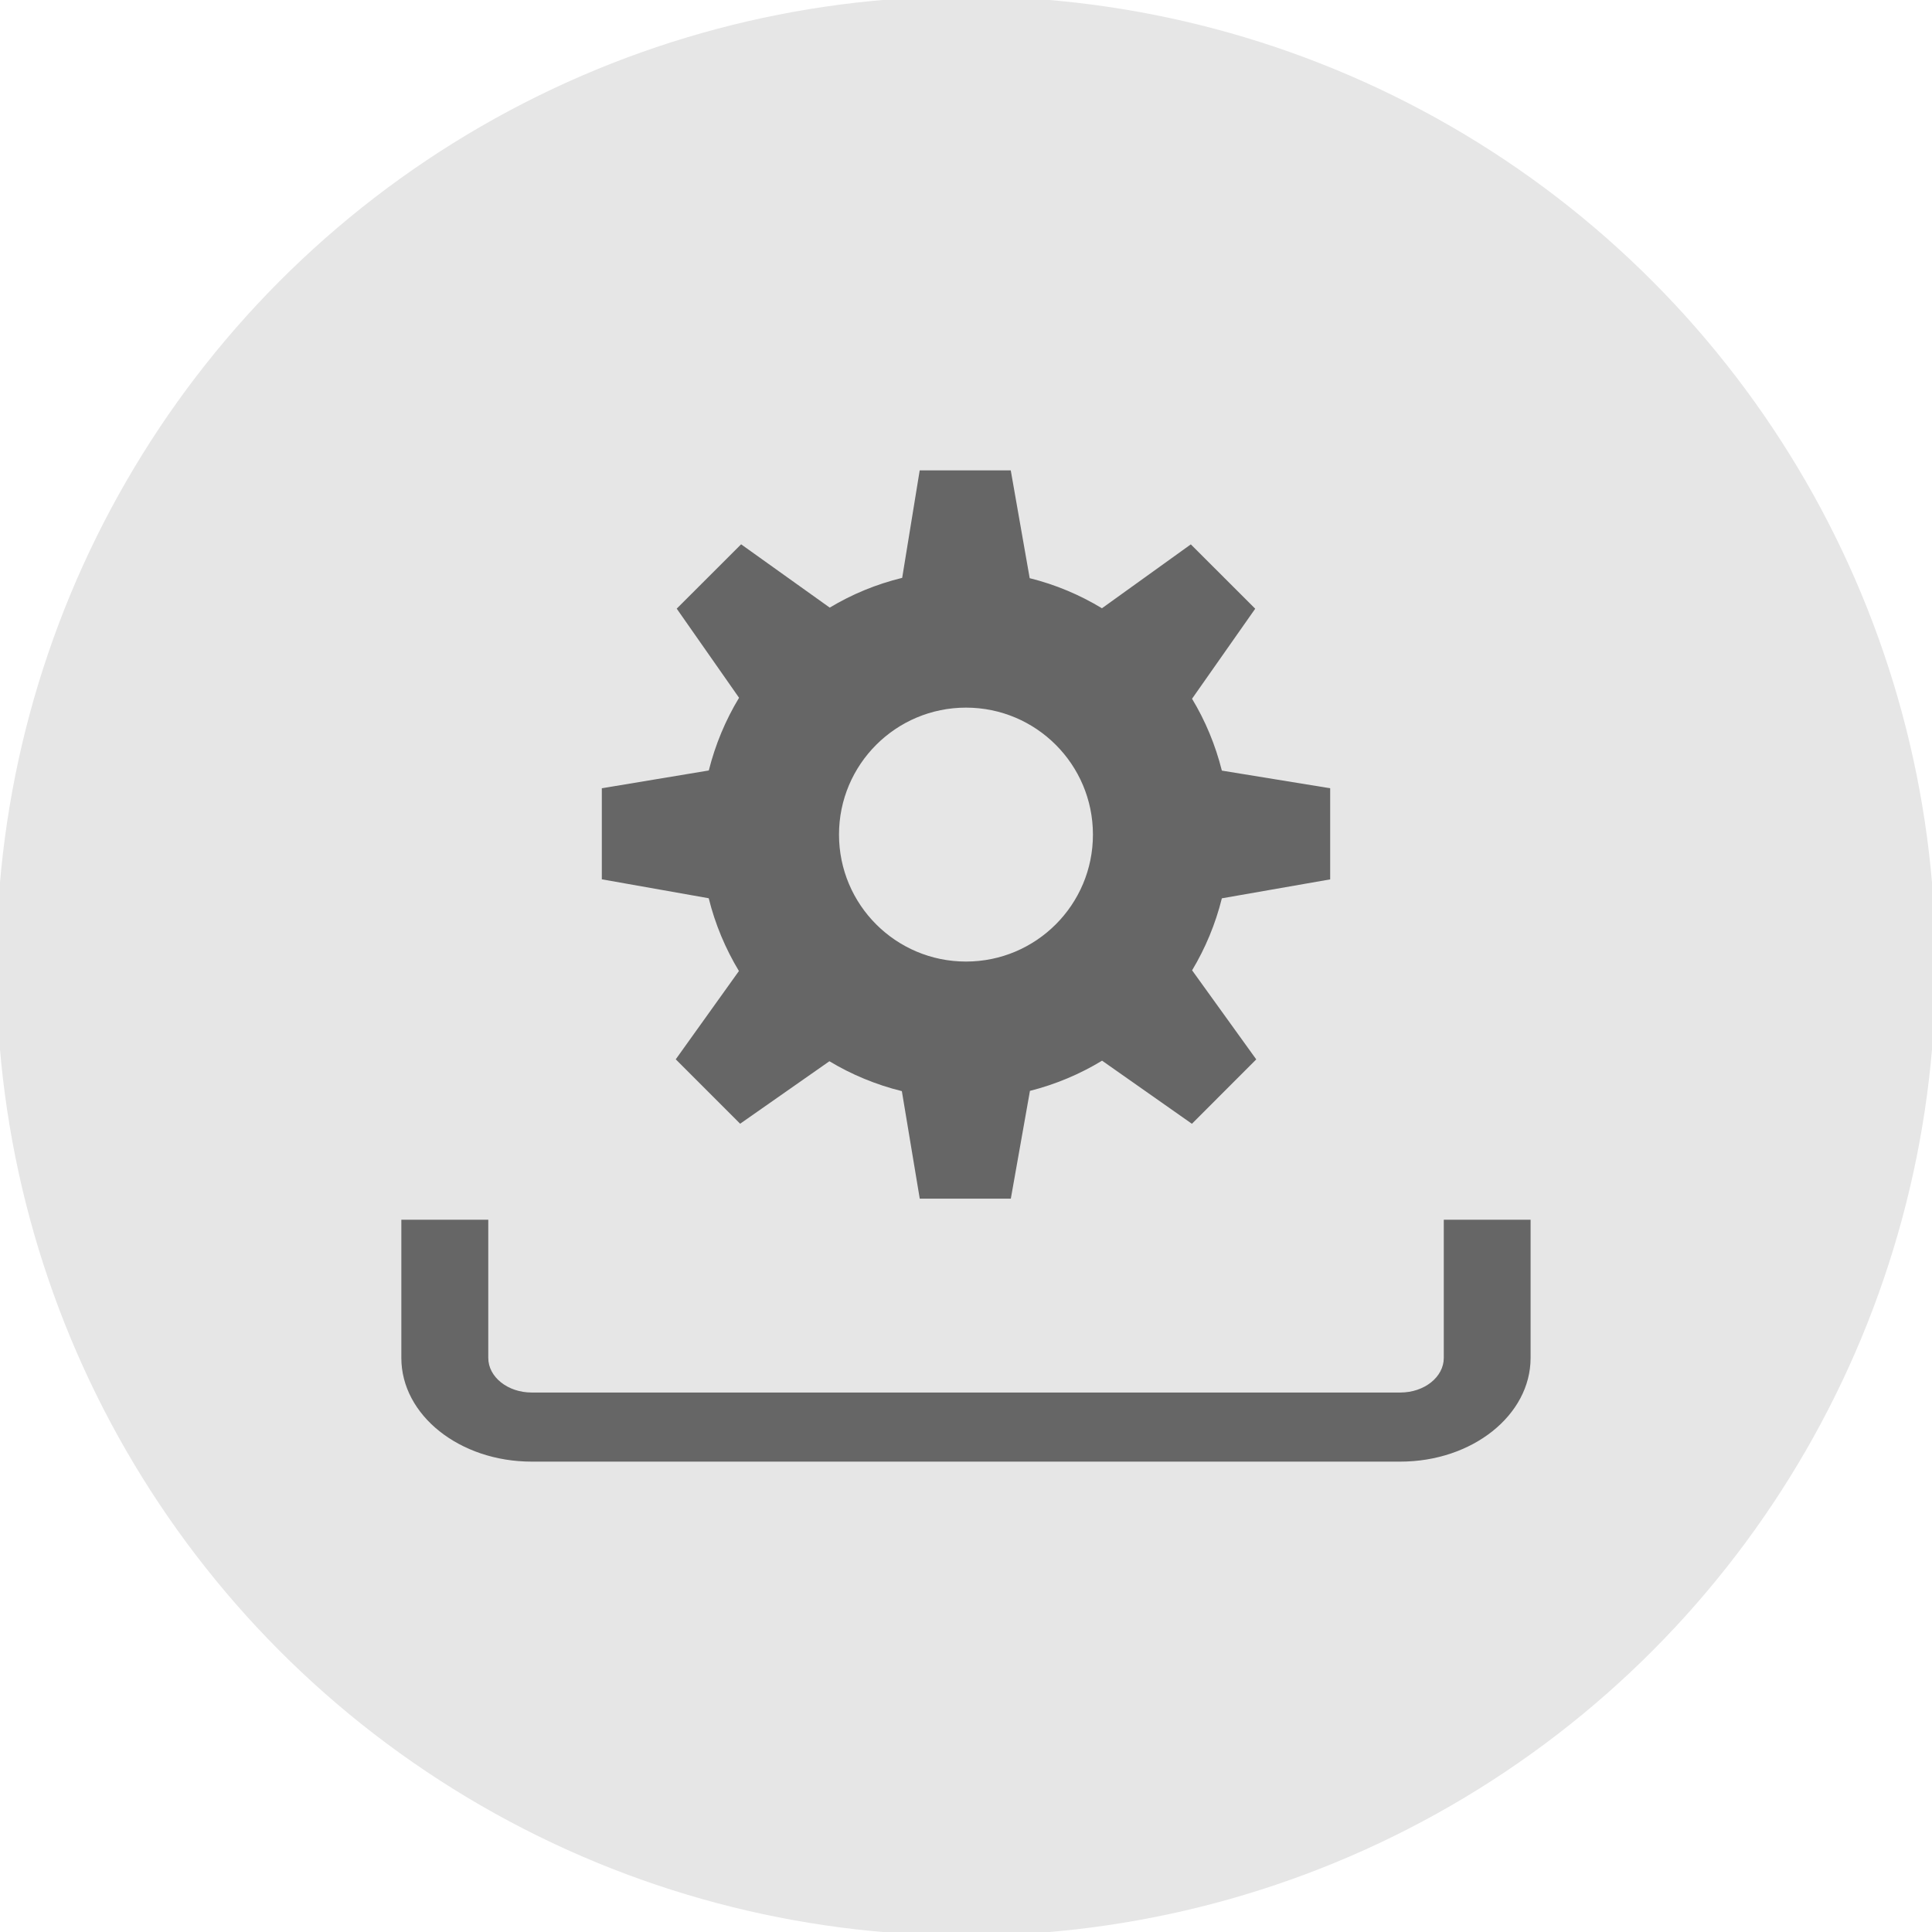 <?xml version="1.0" encoding="utf-8"?>
<!-- Generator: Adobe Illustrator 21.0.0, SVG Export Plug-In . SVG Version: 6.00 Build 0)  -->
<svg version="1.1" id="Layer_1" xmlns="http://www.w3.org/2000/svg" xmlns:xlink="http://www.w3.org/1999/xlink" x="0px" y="0px"
	 viewBox="0 0 30 30" style="enable-background:new 0 0 30 30;" xml:space="preserve">
<style type="text/css">
	.st0{fill:#E6E6E6;}
	.st1{fill:#666666;}
</style>
<g>
	<circle class="st0" cx="15" cy="15" r="15.056"/>
	<path class="st1" d="M20.655,13.655V12.24l-1.682-0.274c-0.1-0.398-0.256-0.773-0.463-1.116l0.981-1.398l-1-0.999l-1.38,0.992
		c-0.344-0.208-0.721-0.368-1.122-0.467l-0.294-1.674h-1.414l-0.272,1.669c-0.402,0.098-0.781,0.255-1.125,0.462l-1.376-0.983
		l-1,0.999l0.968,1.384c-0.21,0.347-0.368,0.725-0.47,1.129L9.345,12.24v1.414l1.66,0.294c0.1,0.404,0.26,0.783,0.469,1.13
		l-0.981,1.371l1,1l1.386-0.97c0.346,0.208,0.724,0.365,1.125,0.464l0.278,1.67h1.414l0.297-1.674
		c0.399-0.101,0.776-0.26,1.12-0.469l1.395,0.98l0.999-1l-0.996-1.383c0.206-0.344,0.363-0.719,0.462-1.118L20.655,13.655z
		 M15,14.931c-1.089,0-1.972-0.882-1.972-1.972c0-1.088,0.883-1.971,1.972-1.971s1.971,0.883,1.971,1.971
		C16.972,14.048,16.089,14.931,15,14.931z"/>
	<path class="st1" d="M22.419,18.94v2.146c0,0.296-0.302,0.537-0.674,0.537H8.256c-0.372,0-0.674-0.241-0.674-0.537V18.94H6.232
		v2.146c0,0.889,0.906,1.61,2.023,1.61h13.489c1.117,0,2.023-0.721,2.023-1.61V18.94H22.419z"/>
</g>
</svg>
